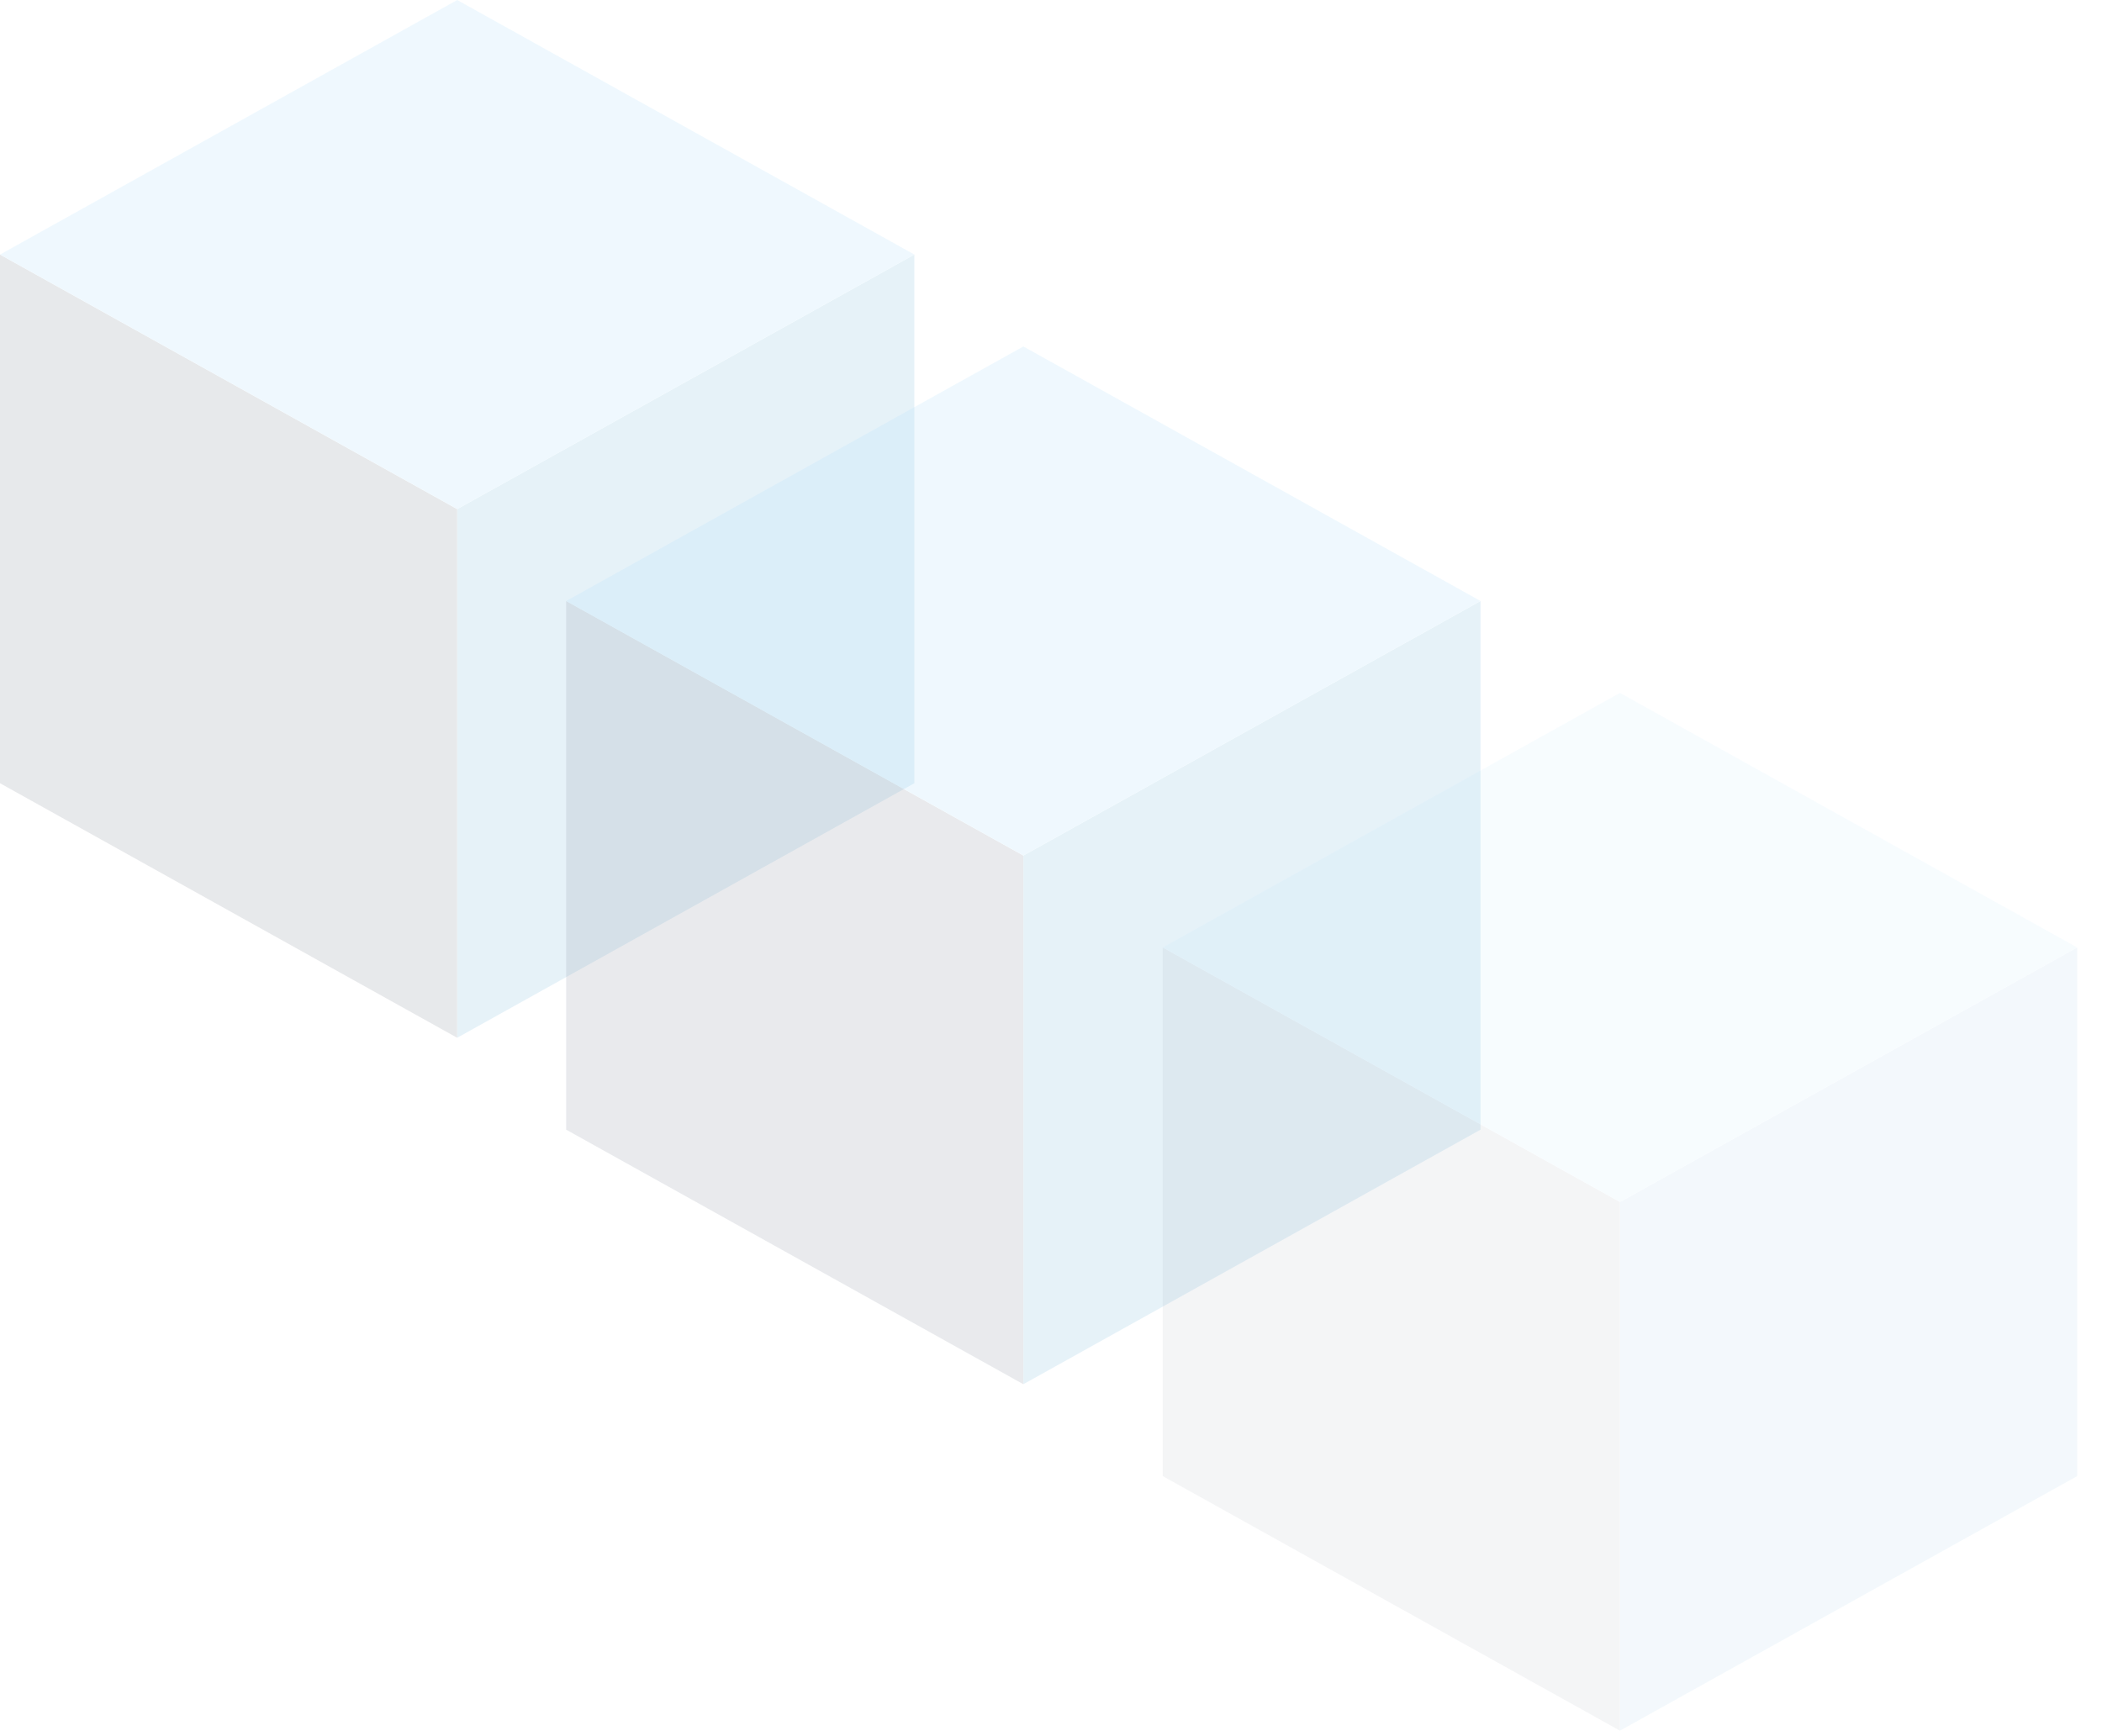<svg width="69" height="57" viewBox="0 0 69 57" fill="none" xmlns="http://www.w3.org/2000/svg">
<g opacity="0.5">
<g style="mix-blend-mode:overlay" opacity="0.2">
<path d="M30.015 8.357L15.007 16.714V34.071L30.015 25.714V8.357Z" fill="#077FC0"/>
<path d="M-0 8.357L15.007 16.714V34.071L-0 25.714V8.357Z" fill="#152138"/>
<path d="M15.008 0L0 8.357L15.008 16.714L30.015 8.357L15.008 0Z" fill="#60C0F6"/>
</g>
<g style="mix-blend-mode:overlay" opacity="0.2">
<path d="M48.6 19.731L33.592 28.088V45.445L48.6 37.088V19.731Z" fill="#077FC0"/>
<path d="M18.585 19.731L33.592 28.088V45.445L18.585 37.088V19.731Z" fill="#213251"/>
<path d="M33.593 11.374L18.585 19.731L33.593 28.088L48.6 19.731L33.593 11.374Z" fill="#60C0F6"/>
</g>
<g style="mix-blend-mode:overlay" opacity="0.1">
<path d="M68.184 31.105L53.177 39.462V56.819L68.184 48.462V31.105Z" fill="#077FC0"/>
<path d="M38.169 31.105L53.177 39.462V56.819L38.169 48.462V31.105Z" fill="#213251"/>
<path d="M53.177 22.748L38.169 31.105L53.177 39.462L68.184 31.105L53.177 22.748Z" fill="#60C0F6"/>
</g>
</g>
</svg>
